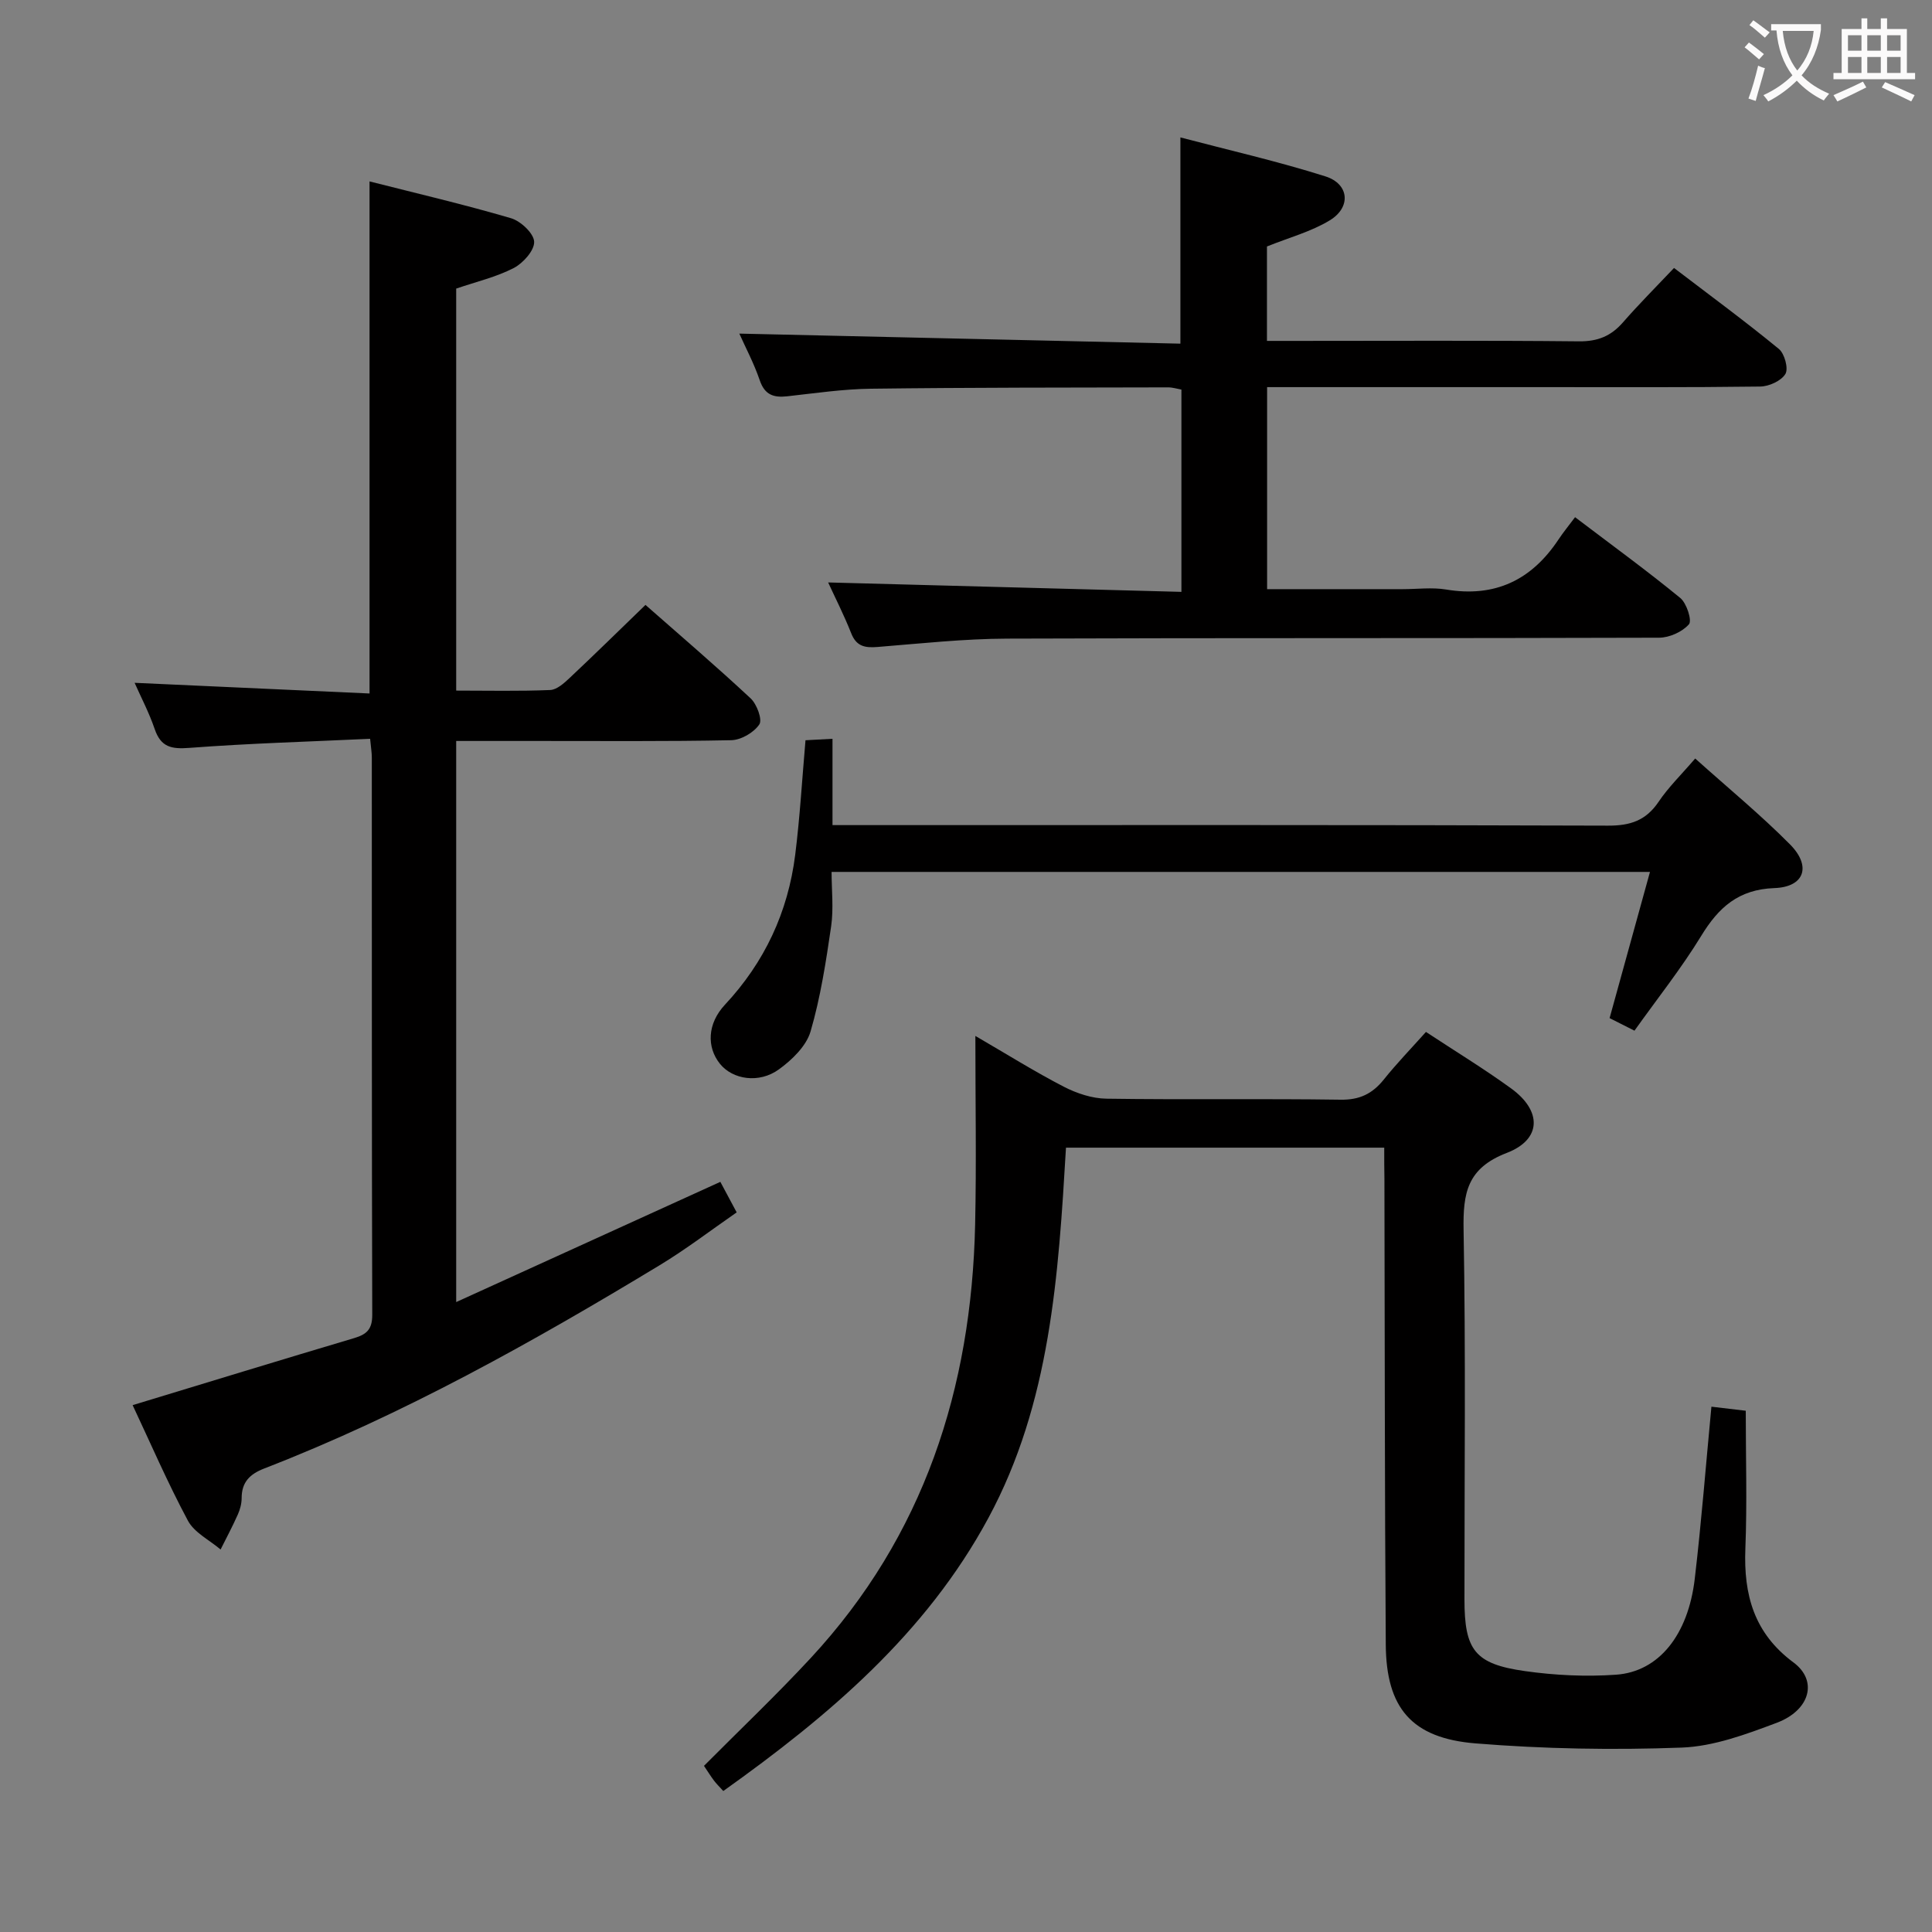<svg enable-background="new 0 0 400 400" viewBox="0 0 400 400" xmlns="http://www.w3.org/2000/svg"><rect x="0" y="0" width="400" height="400" fill="#808080" stroke="none"/><g fill="#010000"><path d="m94.45 269.58c18.61-8.47 36.5-16.61 54.69-24.89.78 1.46 1.87 3.49 3.38 6.32-5.32 3.68-10.43 7.6-15.91 10.92-26.32 15.93-53.12 30.95-81.89 42.1-3 1.16-4.69 2.83-4.69 6.14 0 1.13-.32 2.33-.78 3.37-1.1 2.47-2.37 4.85-3.58 7.27-2.31-1.97-5.44-3.49-6.77-5.98-4.22-7.88-7.77-16.12-11.44-23.91 15.47-4.7 30.67-9.36 45.9-13.89 2.57-.77 3.71-1.82 3.71-4.78-.11-38.48-.07-76.96-.09-115.45 0-.96-.17-1.92-.35-3.84-12.61.59-25.03.94-37.41 1.88-3.74.29-5.91-.15-7.19-3.89-1.16-3.41-2.86-6.63-4.16-9.58 16.23.74 32.28 1.47 48.64 2.21 0-35.61 0-70.44 0-106.02 9.85 2.5 19.65 4.79 29.29 7.62 2.01.59 4.71 3.13 4.79 4.86.08 1.8-2.28 4.44-4.22 5.45-3.63 1.87-7.73 2.83-11.92 4.26v83.23c6.6 0 13.04.15 19.46-.12 1.38-.06 2.87-1.41 4.01-2.48 5.19-4.88 10.28-9.88 15.72-15.14 7.18 6.32 14.62 12.68 21.77 19.35 1.29 1.2 2.47 4.4 1.8 5.39-1.12 1.68-3.76 3.22-5.79 3.27-13.49.28-26.98.15-40.48.16-5.45 0-10.89 0-16.49 0z"/><path d="m286.59 237.61c-22.32 0-43.77 0-65.89 0-1.56 26.38-3.2 52.86-16.08 76.7-12.9 23.91-33.04 40.95-54.87 56.5-.86-.95-1.45-1.52-1.93-2.16-.69-.92-1.3-1.91-2.07-3.05 7.44-7.48 15.02-14.68 22.11-22.33 23.43-25.28 33.28-55.83 34.03-89.72.28-12.74.05-25.49.05-39.07 6.54 3.8 12.29 7.4 18.3 10.51 2.68 1.38 5.86 2.44 8.83 2.48 16.16.24 32.32-.03 48.48.21 3.94.06 6.57-1.22 8.94-4.16 2.69-3.36 5.69-6.46 8.74-9.87 6.08 4.01 12.03 7.63 17.65 11.71 6.38 4.63 6.34 10.55-.92 13.34-8.22 3.16-9.08 8.32-8.94 15.96.46 25.48.17 50.97.18 76.46 0 10.51 2.12 13.39 12.51 14.86 6.21.88 12.62 1.19 18.88.75 8.83-.62 14.92-8.21 16.29-19.85 1.38-11.7 2.29-23.46 3.45-35.64 2.15.25 4.33.51 7.11.84 0 9.65.29 19.11-.08 28.54-.38 9.57 1.79 17.52 9.97 23.58 5.08 3.77 3.44 9.88-3.48 12.49-6.33 2.38-13.04 4.88-19.66 5.13-14.22.53-28.54.28-42.71-.87-13.24-1.08-18.48-7.36-18.57-20.45-.23-32.15-.2-64.3-.28-96.45-.04-1.96-.04-3.93-.04-6.44z"/><path d="m171.46 120.59c24.33.65 48.56 1.3 73.14 1.95 0-14.46 0-28.03 0-41.88-.9-.16-1.84-.47-2.78-.46-20.49.05-40.99.02-61.48.28-5.79.07-11.58.93-17.36 1.57-2.82.31-4.65-.29-5.68-3.31-1.21-3.55-3-6.9-4.23-9.67 30.47.69 60.83 1.39 91.32 2.08 0-14.62 0-28.17 0-42.7 10.06 2.65 20.18 4.95 30.03 8.07 4.93 1.56 5.35 6.39.91 9.09-3.87 2.36-8.44 3.57-13.02 5.42v19.55h5.62c19.66 0 39.33-.11 58.99.09 3.87.04 6.63-1.09 9.1-3.93 3.28-3.76 6.81-7.29 10.57-11.26 7.6 5.8 14.81 11.1 21.71 16.77 1.18.97 2.01 4.06 1.35 5.17-.86 1.43-3.39 2.59-5.22 2.61-15.16.2-30.33.12-45.49.12-17 0-33.99 0-50.99 0-1.78 0-3.57 0-5.61 0v41.83h28.05c3 0 6.07-.41 8.99.07 10.13 1.7 17.71-1.95 23.28-10.34 1.01-1.52 2.18-2.94 3.44-4.63 7.87 5.97 14.99 11.15 21.79 16.73 1.32 1.09 2.46 4.67 1.79 5.44-1.37 1.57-4.04 2.77-6.18 2.78-44.99.15-89.98.02-134.97.19-8.96.03-17.91 1.01-26.86 1.73-2.61.21-4.38-.12-5.45-2.87-1.51-3.82-3.4-7.52-4.76-10.49z"/><path d="m350.97 157.04c6.88 6.17 13.57 11.67 19.63 17.78 4.49 4.53 3 8.83-3.24 9.05-7.42.27-11.53 3.98-15.14 9.89-4.13 6.76-9.11 13.01-13.82 19.63-1.96-.99-3.55-1.79-5.15-2.6 2.78-10.06 5.5-19.91 8.36-30.27-56.65 0-112.53 0-169.44 0 0 3.74.44 7.57-.09 11.26-1.07 7.33-2.2 14.72-4.27 21.8-.89 3.01-3.83 5.85-6.53 7.81-4.13 3.01-9.61 2.12-12.23-1.15-2.77-3.46-2.61-8.3 1.02-12.2 8.24-8.82 13.08-19.2 14.57-31.08.97-7.74 1.42-15.54 2.13-23.7 1.67-.09 3.25-.17 5.59-.3v17.87h6.63c51.31 0 102.62-.07 153.93.11 4.64.02 7.86-1.07 10.47-4.93 2.02-3.01 4.68-5.59 7.58-8.97z"/></g><path d="m362.1 8.8c1.1.8 2.1 1.6 3.1 2.4l-1 1.1c-1.3-1.1-2.3-2-3-2.5zm1.9 4.8c.5.2.9.4 1.4.5-.6 2.3-1.3 4.5-1.9 6.8l-1.5-.5c.8-2.1 1.4-4.3 2-6.8zm-1-9.4c1.3.9 2.4 1.8 3.4 2.5l-1 1.1c-1.4-1.2-2.4-2.1-3.2-2.6zm3.7 2.2v-1.4h10.3v1.2c-.5 3.6-1.8 6.8-4 9.4 1.5 1.6 3.4 2.8 5.7 3.8-.3.4-.7.8-1.1 1.4-2.3-1.1-4.1-2.5-5.6-4.1-1.6 1.6-3.6 3.1-5.9 4.3-.3-.5-.7-.9-1-1.3 2.4-1.1 4.4-2.5 6-4.1-1.9-2.5-3-5.6-3.3-9.3h-1.1zm8.8 0h-6.4c.3 3.3 1.3 6 3 8.2 2-2.3 3.1-5.1 3.4-8.2z" fill="#fbfafa"/><path d="m385.3 3.8h1.3v2.2h2.8v-2.2h1.3v2.2h4.1v9.1h1.7v1.3h-16.9v-1.3h1.7v-9.1h4.1v-2.2zm.4 13.1.7 1.2c-1.8.9-3.8 1.9-6 2.9-.2-.4-.5-.8-.8-1.3 2.3-1 4.3-1.9 6.1-2.8zm-3.1-6.4h2.8v-3.2h-2.8zm0 4.6h2.8v-3.3h-2.8zm4-4.6h2.8v-3.2h-2.8zm0 4.6h2.8v-3.3h-2.8zm3.7 1.9c2.1.9 4.1 1.8 6.1 2.7l-.7 1.3c-2.2-1.1-4.2-2-6.1-2.9zm3.2-9.7h-2.8v3.2h2.8zm-2.8 7.8h2.8v-3.3h-2.8z" fill="#fbfafa"/></svg>